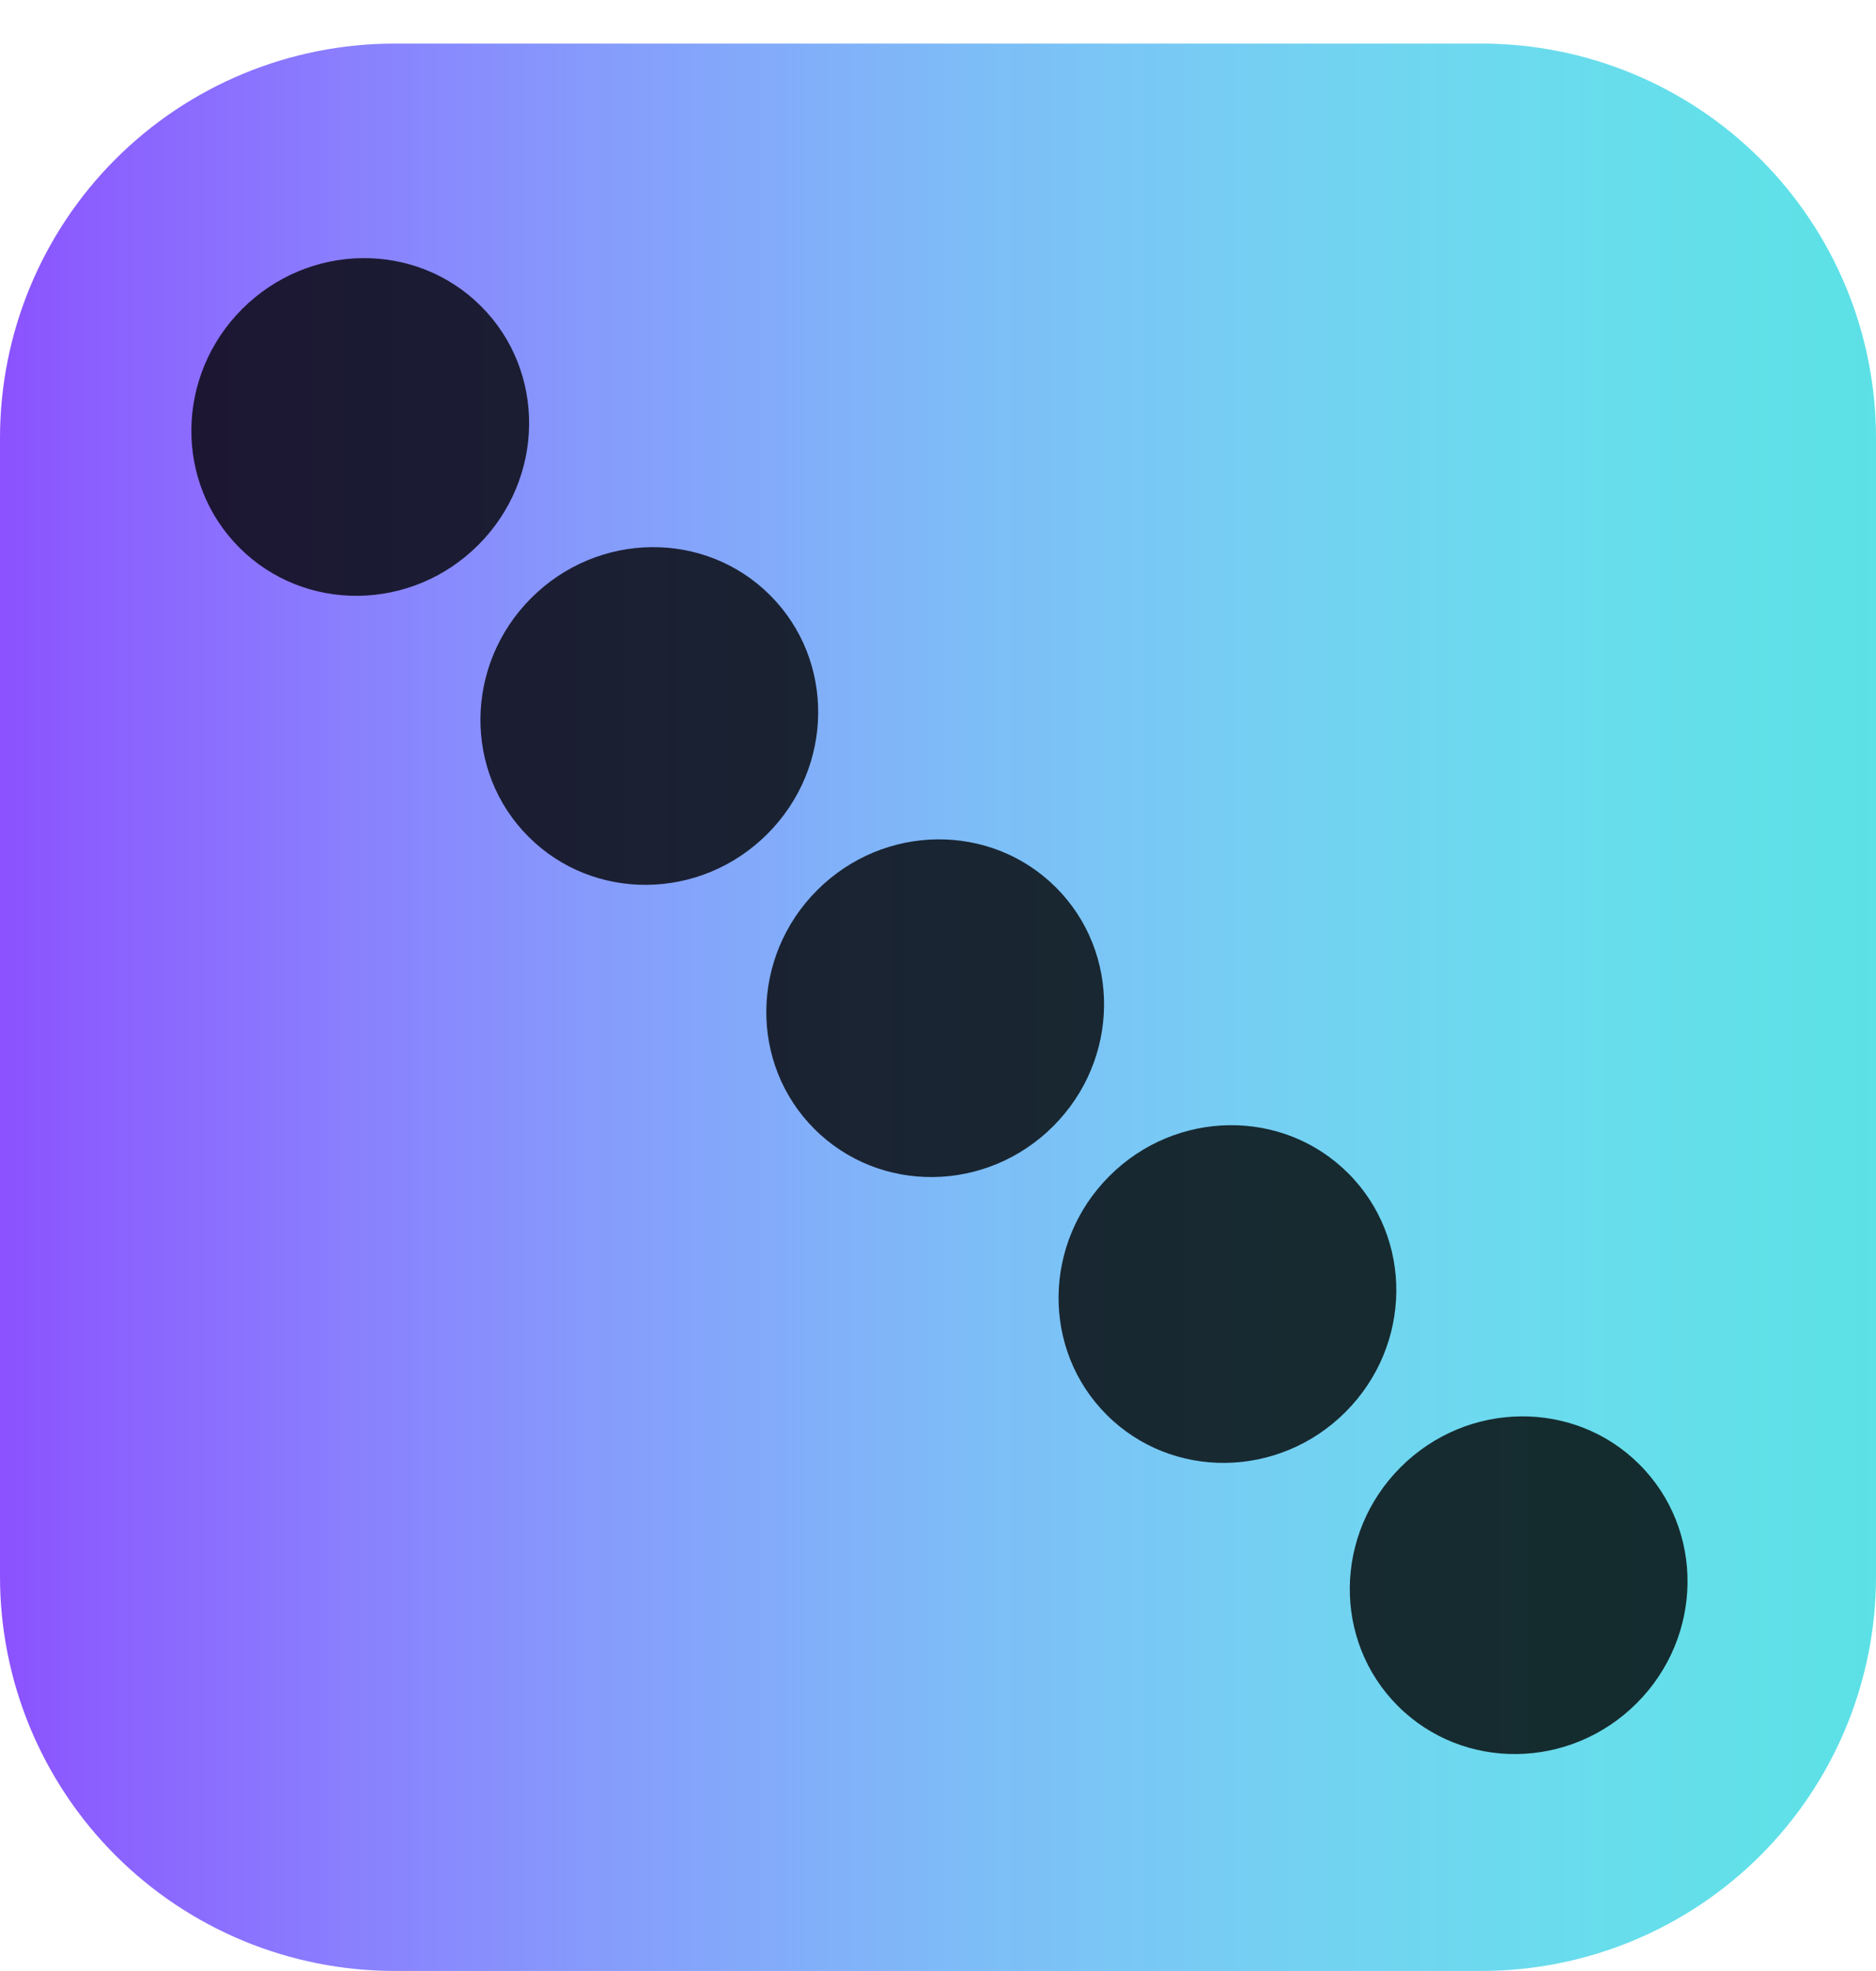 <svg width="1635" height="1718" xmlns="http://www.w3.org/2000/svg" xmlns:xlink="http://www.w3.org/1999/xlink" xml:space="preserve" overflow="hidden"><defs><clipPath id="clip0"><rect x="42" y="-19" width="1635" height="1718"/></clipPath><linearGradient x1="42" y1="859" x2="1677" y2="859" gradientUnits="userSpaceOnUse" spreadMethod="reflect" id="fill1"><stop offset="0" stop-color="#8C52FF"/><stop offset="0.007" stop-color="#8B53FE"/><stop offset="0.014" stop-color="#8B55FE"/><stop offset="0.021" stop-color="#8B57FE"/><stop offset="0.028" stop-color="#8B59FE"/><stop offset="0.035" stop-color="#8B5BFE"/><stop offset="0.042" stop-color="#8B5DFE"/><stop offset="0.049" stop-color="#8B5EFE"/><stop offset="0.056" stop-color="#8B60FE"/><stop offset="0.063" stop-color="#8B62FE"/><stop offset="0.07" stop-color="#8B64FE"/><stop offset="0.077" stop-color="#8B66FE"/><stop offset="0.085" stop-color="#8B67FE"/><stop offset="0.092" stop-color="#8B69FE"/><stop offset="0.099" stop-color="#8B6BFE"/><stop offset="0.106" stop-color="#8B6DFE"/><stop offset="0.113" stop-color="#8B6EFE"/><stop offset="0.12" stop-color="#8B70FE"/><stop offset="0.127" stop-color="#8B72FE"/><stop offset="0.134" stop-color="#8A73FE"/><stop offset="0.141" stop-color="#8A75FE"/><stop offset="0.148" stop-color="#8A77FE"/><stop offset="0.155" stop-color="#8A78FE"/><stop offset="0.162" stop-color="#8A7AFE"/><stop offset="0.169" stop-color="#8A7BFE"/><stop offset="0.176" stop-color="#8A7DFE"/><stop offset="0.183" stop-color="#8A7FFD"/><stop offset="0.19" stop-color="#8980FD"/><stop offset="0.197" stop-color="#8982FD"/><stop offset="0.204" stop-color="#8983FD"/><stop offset="0.211" stop-color="#8985FD"/><stop offset="0.218" stop-color="#8986FD"/><stop offset="0.225" stop-color="#8988FD"/><stop offset="0.232" stop-color="#8889FD"/><stop offset="0.239" stop-color="#888BFD"/><stop offset="0.246" stop-color="#888CFD"/><stop offset="0.254" stop-color="#888EFD"/><stop offset="0.261" stop-color="#888FFC"/><stop offset="0.268" stop-color="#8791FC"/><stop offset="0.275" stop-color="#8792FC"/><stop offset="0.282" stop-color="#8794FC"/><stop offset="0.289" stop-color="#8795FC"/><stop offset="0.296" stop-color="#8796FC"/><stop offset="0.303" stop-color="#8698FC"/><stop offset="0.31" stop-color="#8699FC"/><stop offset="0.317" stop-color="#869BFC"/><stop offset="0.324" stop-color="#869CFB"/><stop offset="0.331" stop-color="#859DFB"/><stop offset="0.338" stop-color="#859FFB"/><stop offset="0.345" stop-color="#85A0FB"/><stop offset="0.352" stop-color="#85A1FB"/><stop offset="0.359" stop-color="#84A2FB"/><stop offset="0.366" stop-color="#84A4FB"/><stop offset="0.373" stop-color="#84A5FB"/><stop offset="0.38" stop-color="#84A6FA"/><stop offset="0.387" stop-color="#83A7FA"/><stop offset="0.394" stop-color="#83A9FA"/><stop offset="0.401" stop-color="#83AAFA"/><stop offset="0.408" stop-color="#83ABFA"/><stop offset="0.415" stop-color="#82ACFA"/><stop offset="0.423" stop-color="#82ADFA"/><stop offset="0.43" stop-color="#82AFF9"/><stop offset="0.437" stop-color="#81B0F9"/><stop offset="0.444" stop-color="#81B1F9"/><stop offset="0.451" stop-color="#81B2F9"/><stop offset="0.458" stop-color="#80B3F9"/><stop offset="0.465" stop-color="#80B4F9"/><stop offset="0.472" stop-color="#80B5F8"/><stop offset="0.479" stop-color="#7FB6F8"/><stop offset="0.486" stop-color="#7FB7F8"/><stop offset="0.493" stop-color="#7FB8F8"/><stop offset="0.5" stop-color="#7EBAF8"/><stop offset="0.507" stop-color="#7EBBF8"/><stop offset="0.514" stop-color="#7EBCF7"/><stop offset="0.521" stop-color="#7DBDF7"/><stop offset="0.528" stop-color="#7DBEF7"/><stop offset="0.535" stop-color="#7DBFF7"/><stop offset="0.542" stop-color="#7CBFF7"/><stop offset="0.549" stop-color="#7CC0F6"/><stop offset="0.556" stop-color="#7CC1F6"/><stop offset="0.563" stop-color="#7BC2F6"/><stop offset="0.57" stop-color="#7BC3F6"/><stop offset="0.577" stop-color="#7AC4F6"/><stop offset="0.585" stop-color="#7AC5F5"/><stop offset="0.592" stop-color="#7AC6F5"/><stop offset="0.599" stop-color="#79C7F5"/><stop offset="0.606" stop-color="#79C8F5"/><stop offset="0.613" stop-color="#78C8F5"/><stop offset="0.62" stop-color="#78C9F4"/><stop offset="0.627" stop-color="#78CAF4"/><stop offset="0.634" stop-color="#77CBF4"/><stop offset="0.641" stop-color="#77CCF4"/><stop offset="0.648" stop-color="#76CCF3"/><stop offset="0.655" stop-color="#76CDF3"/><stop offset="0.662" stop-color="#75CEF3"/><stop offset="0.669" stop-color="#75CFF3"/><stop offset="0.676" stop-color="#74CFF3"/><stop offset="0.683" stop-color="#74D0F2"/><stop offset="0.69" stop-color="#74D1F2"/><stop offset="0.697" stop-color="#73D1F2"/><stop offset="0.704" stop-color="#73D2F2"/><stop offset="0.711" stop-color="#72D3F1"/><stop offset="0.718" stop-color="#72D3F1"/><stop offset="0.725" stop-color="#71D4F1"/><stop offset="0.732" stop-color="#71D4F1"/><stop offset="0.739" stop-color="#70D5F0"/><stop offset="0.746" stop-color="#70D6F0"/><stop offset="0.754" stop-color="#6FD6F0"/><stop offset="0.761" stop-color="#6FD7F0"/><stop offset="0.768" stop-color="#6ED7EF"/><stop offset="0.775" stop-color="#6ED8EF"/><stop offset="0.782" stop-color="#6DD8EF"/><stop offset="0.789" stop-color="#6DD9EE"/><stop offset="0.796" stop-color="#6CD9EE"/><stop offset="0.803" stop-color="#6CDAEE"/><stop offset="0.81" stop-color="#6BDAEE"/><stop offset="0.817" stop-color="#6BDBED"/><stop offset="0.824" stop-color="#6ADBED"/><stop offset="0.831" stop-color="#6ADBED"/><stop offset="0.838" stop-color="#69DCED"/><stop offset="0.845" stop-color="#68DCEC"/><stop offset="0.852" stop-color="#68DDEC"/><stop offset="0.859" stop-color="#67DDEC"/><stop offset="0.866" stop-color="#67DDEB"/><stop offset="0.873" stop-color="#66DEEB"/><stop offset="0.88" stop-color="#66DEEB"/><stop offset="0.887" stop-color="#65DEEB"/><stop offset="0.894" stop-color="#65DEEA"/><stop offset="0.901" stop-color="#64DFEA"/><stop offset="0.908" stop-color="#63DFEA"/><stop offset="0.915" stop-color="#63DFE9"/><stop offset="0.923" stop-color="#62DFE9"/><stop offset="0.93" stop-color="#62E0E9"/><stop offset="0.937" stop-color="#61E0E8"/><stop offset="0.944" stop-color="#60E0E8"/><stop offset="0.951" stop-color="#60E0E8"/><stop offset="0.958" stop-color="#5FE0E7"/><stop offset="0.965" stop-color="#5FE0E7"/><stop offset="0.972" stop-color="#5EE0E7"/><stop offset="0.979" stop-color="#5DE0E6"/><stop offset="0.986" stop-color="#5DE0E6"/><stop offset="0.993" stop-color="#5CE0E6"/><stop offset="1" stop-color="#5CE1E6"/></linearGradient></defs><g clip-path="url(#clip0)" transform="translate(-42 19)"><path d="M385.8 19 1333.2 19C1424.38 19 1511.83 55.218 1576.3 119.685 1640.78 184.154 1677 271.592 1677 362.763L1677 1355.24C1677 1446.41 1640.78 1533.85 1576.3 1598.32 1511.83 1662.78 1424.38 1699 1333.2 1699L385.8 1699C294.619 1699 207.172 1662.78 142.696 1598.32 78.222 1533.85 42 1446.41 42 1355.24L42 362.763C42 271.592 78.222 184.154 142.696 119.685 207.172 55.218 294.619 19 385.8 19Z" fill="url(#fill1)" fill-rule="evenodd"/><path d="M461.231 247.916C404.418 191.104 311.233 192.177 253.096 250.314 194.958 308.452 193.885 401.637 250.697 458.449 307.51 515.262 400.695 514.189 458.833 456.052 516.97 397.914 518.044 304.729 461.231 247.916Z" fill="#000000" fill-rule="evenodd" fill-opacity="0.8"/><path d="M713.162 499.847C656.349 443.035 563.164 444.108 505.027 502.246 446.889 560.383 445.816 653.568 502.628 710.38 559.441 767.193 652.626 766.12 710.764 707.983 768.901 649.845 769.975 556.66 713.162 499.847Z" fill="#000000" fill-rule="evenodd" fill-opacity="0.8"/><path d="M962.311 754.559C905.499 697.746 812.314 698.82 754.176 756.957 696.039 815.095 694.966 908.28 751.778 965.092 808.591 1021.91 901.776 1020.83 959.913 962.694 1018.05 904.557 1019.12 811.372 962.311 754.559Z" fill="#000000" fill-rule="evenodd" fill-opacity="0.8"/><path d="M1217.02 1003.71C1160.21 946.896 1067.03 947.97 1008.89 1006.11 950.751 1064.24 949.678 1157.43 1006.49 1214.24 1063.3 1271.06 1156.49 1269.98 1214.63 1211.84 1272.76 1153.71 1273.84 1060.52 1217.02 1003.71Z" fill="#000000" fill-rule="evenodd" fill-opacity="0.8"/><path d="M1470.83 1257.52C1414.02 1200.71 1320.84 1201.78 1262.7 1259.92 1204.56 1318.05 1203.49 1411.24 1260.3 1468.05 1317.11 1524.87 1410.3 1523.79 1468.44 1465.65 1526.57 1407.52 1527.65 1314.33 1470.83 1257.52Z" fill="#000000" fill-rule="evenodd" fill-opacity="0.8"/></g></svg>